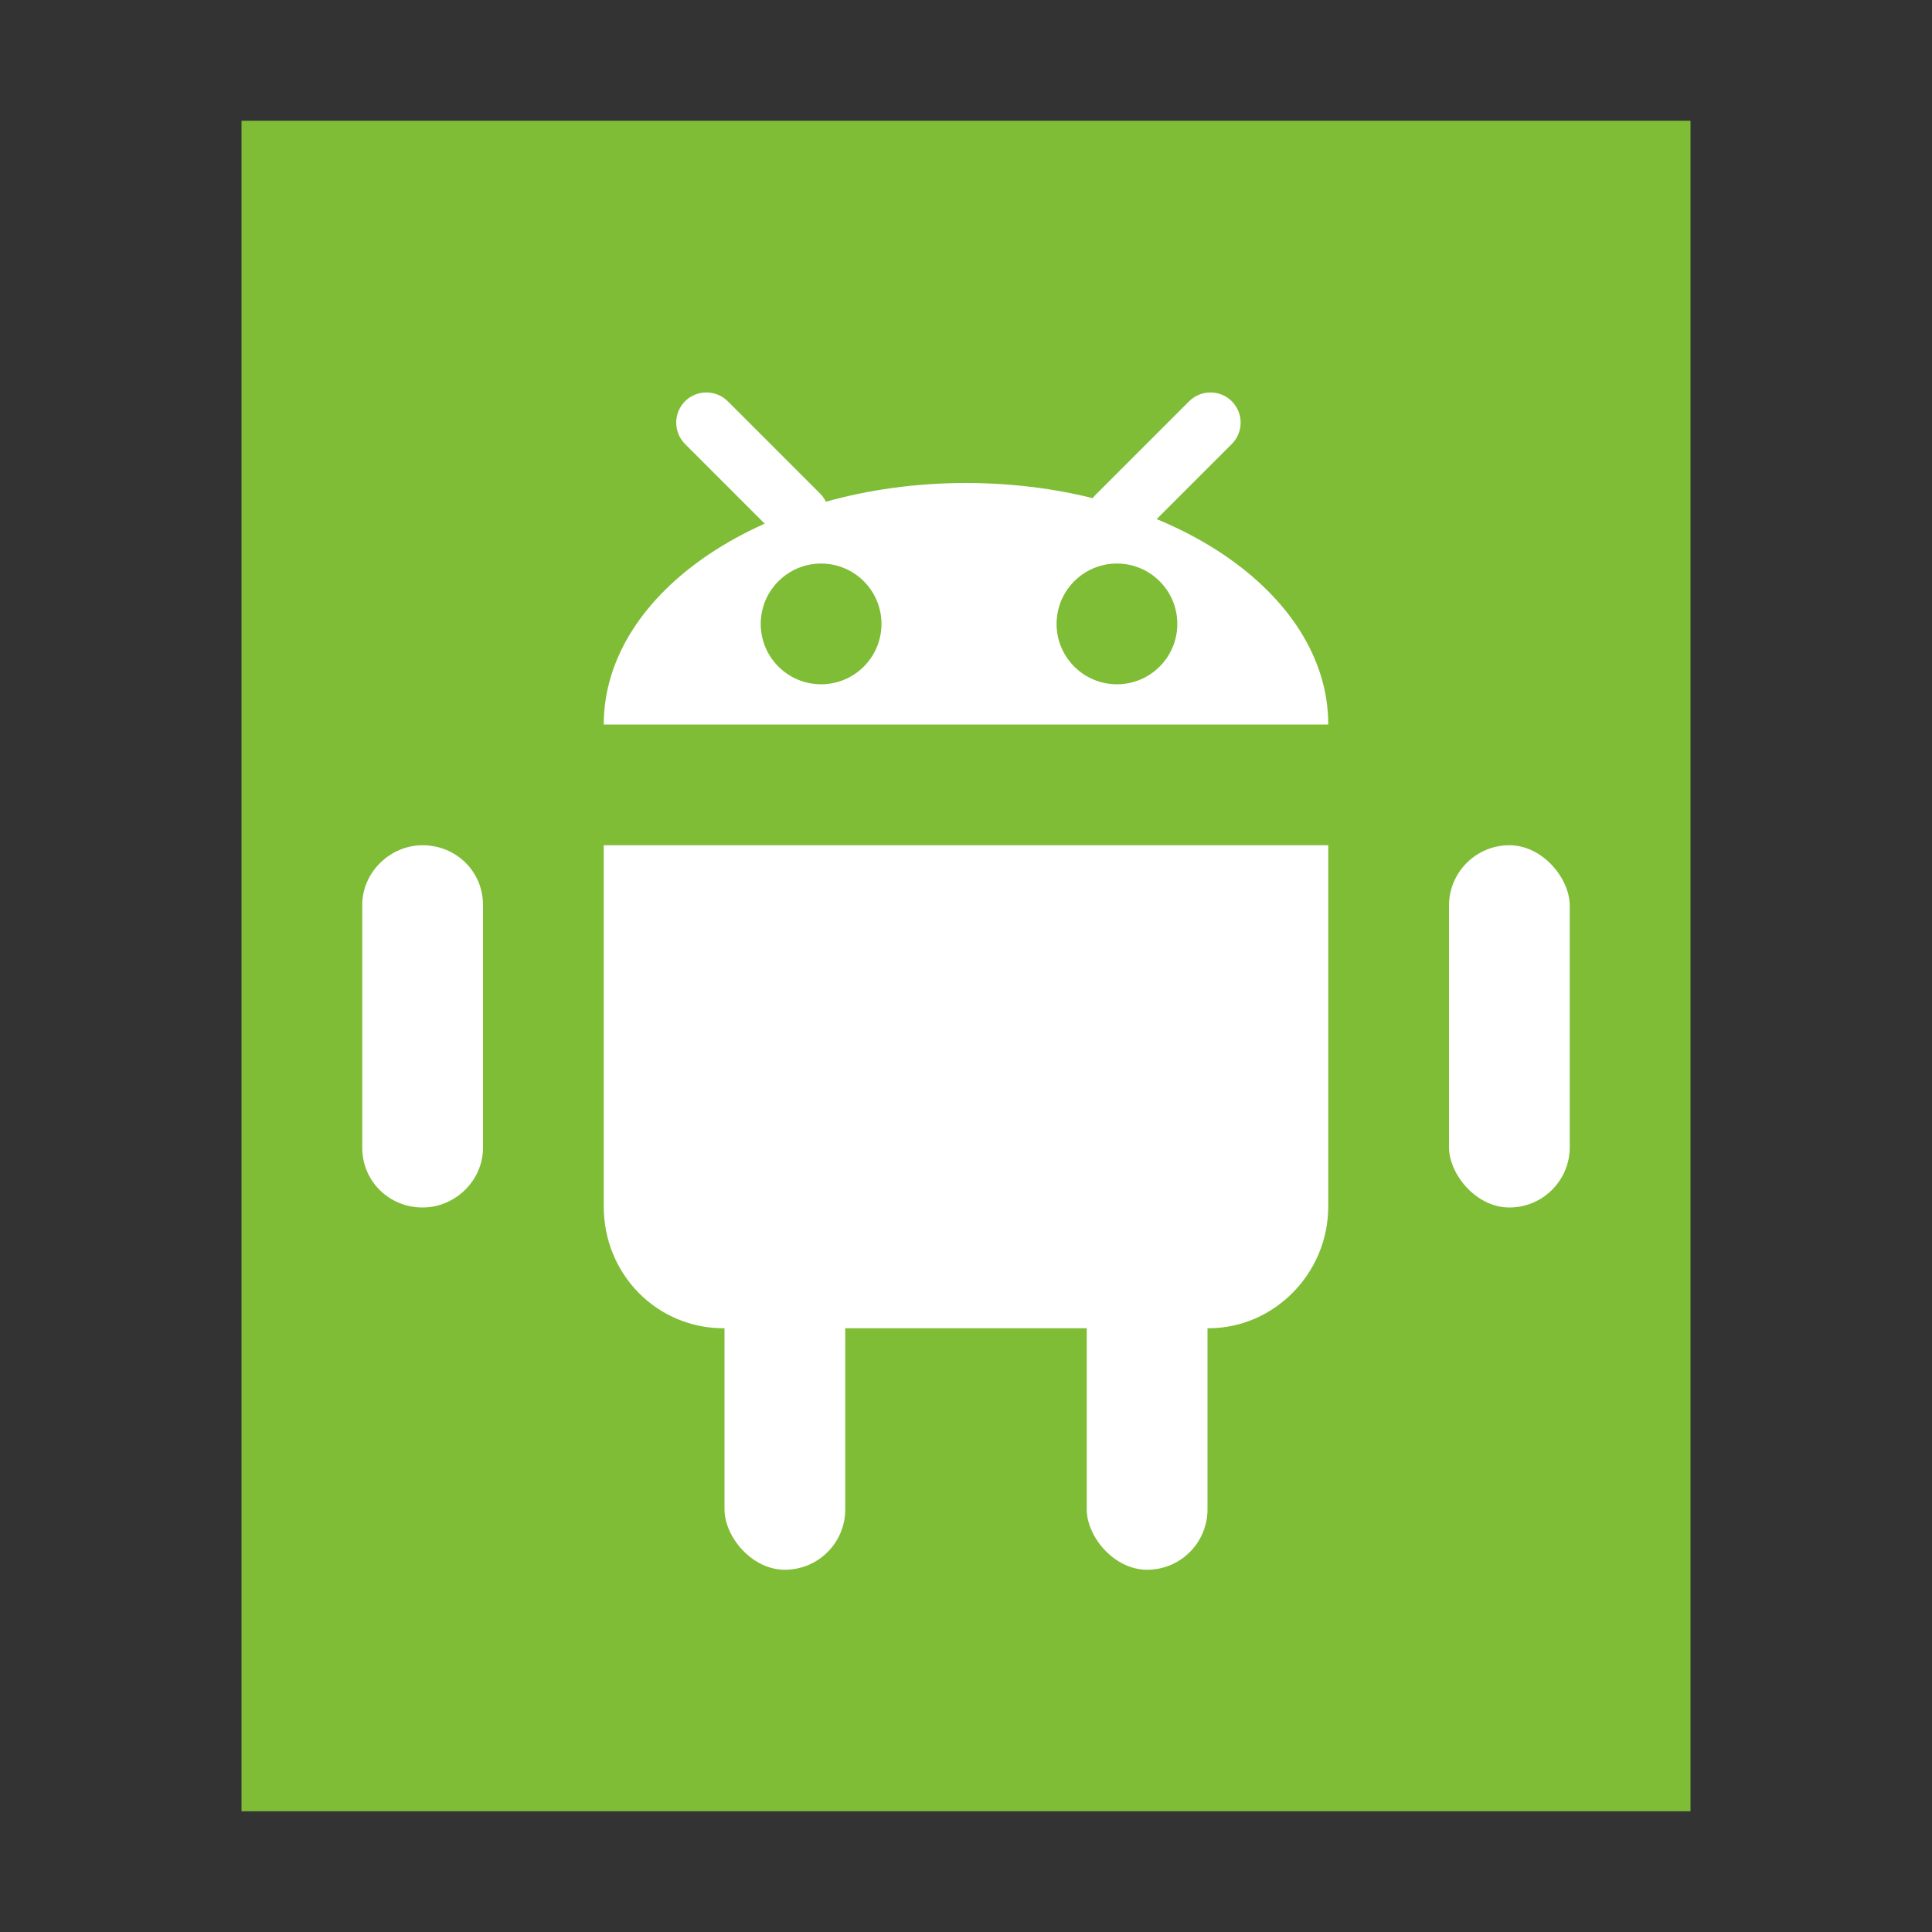 <?xml version="1.0" encoding="UTF-8"?>
<svg width="16px" height="16px" viewBox="0 0 16 16" version="1.1" xmlns="http://www.w3.org/2000/svg" xmlns:xlink="http://www.w3.org/1999/xlink">
    <rect x="0" y="0" width="16" height="16" fill="#333333" stroke="none"/>
    <!-- Generator: Sketch 42 (36781) - http://www.bohemiancoding.com/sketch -->
    <title>vnd.android.package-archive</title>
    <desc>Created with Sketch.</desc>
    <defs></defs>
    <g id="Page-1" stroke="none" stroke-width="1" fill="none" fill-rule="evenodd">
        <g id="vnd.android.package-archive">
            <polygon id="path14361" fill="#80BD37" points="2 15 2 1 14 1 14 15"></polygon>
            <g id="Group-4" transform="translate(3, 3)" fill="#FFFFFF">
                <path d="M2,4 L8,4 L8,6.991 C8,7.548 7.549,8 7.009,8 L2.991,8 C2.444,8 2,7.557 2,6.991 L2,4 Z" id="Rectangle-26"></path>
                <rect id="Rectangle-27" x="3" y="6" width="1" height="4" rx="0.5"></rect>
                <path d="M0,4.495 C0,4.222 0.232,4 0.5,4 L0.5,4 C0.776,4 1,4.216 1,4.495 L1,6.505 C1,6.778 0.768,7 0.5,7 L0.5,7 C0.224,7 0,6.784 0,6.505 L0,4.495 Z" id="Rectangle-27"></path>
                <rect id="Rectangle-27" x="9" y="4" width="1" height="3" rx="0.5"></rect>
                <rect id="Rectangle-27" x="6" y="6" width="1" height="4" rx="0.5"></rect>
                <path d="M2,3 C2,1.895 3.343,1 5,1 C6.657,1 8,1.895 8,3 L2,3 Z M3.8,2.667 C4.076,2.667 4.3,2.443 4.3,2.167 C4.3,1.891 4.076,1.667 3.8,1.667 C3.524,1.667 3.3,1.891 3.3,2.167 C3.3,2.443 3.524,2.667 3.8,2.667 Z M6.25,2.667 C6.526,2.667 6.75,2.443 6.75,2.167 C6.75,1.891 6.526,1.667 6.25,1.667 C5.974,1.667 5.75,1.891 5.75,2.167 C5.75,2.443 5.974,2.667 6.25,2.667 Z" id="Combined-Shape"></path>
                <path d="M2.673,0.677 L3.437,1.441 C3.535,1.539 3.693,1.539 3.791,1.441 C3.889,1.343 3.889,1.185 3.791,1.087 L3.027,0.323 C2.929,0.226 2.771,0.226 2.673,0.323 C2.576,0.421 2.576,0.579 2.673,0.677 Z" id="Path-24" fill-rule="nonzero"></path>
                <path d="M6.848,0.323 L6.073,1.098 C5.976,1.196 5.976,1.354 6.073,1.451 C6.171,1.549 6.329,1.549 6.427,1.451 L7.201,0.677 C7.299,0.579 7.299,0.421 7.201,0.323 C7.104,0.226 6.946,0.226 6.848,0.323 Z" id="Path-24" fill-rule="nonzero"></path>
            </g>
        </g>
    </g>
</svg>